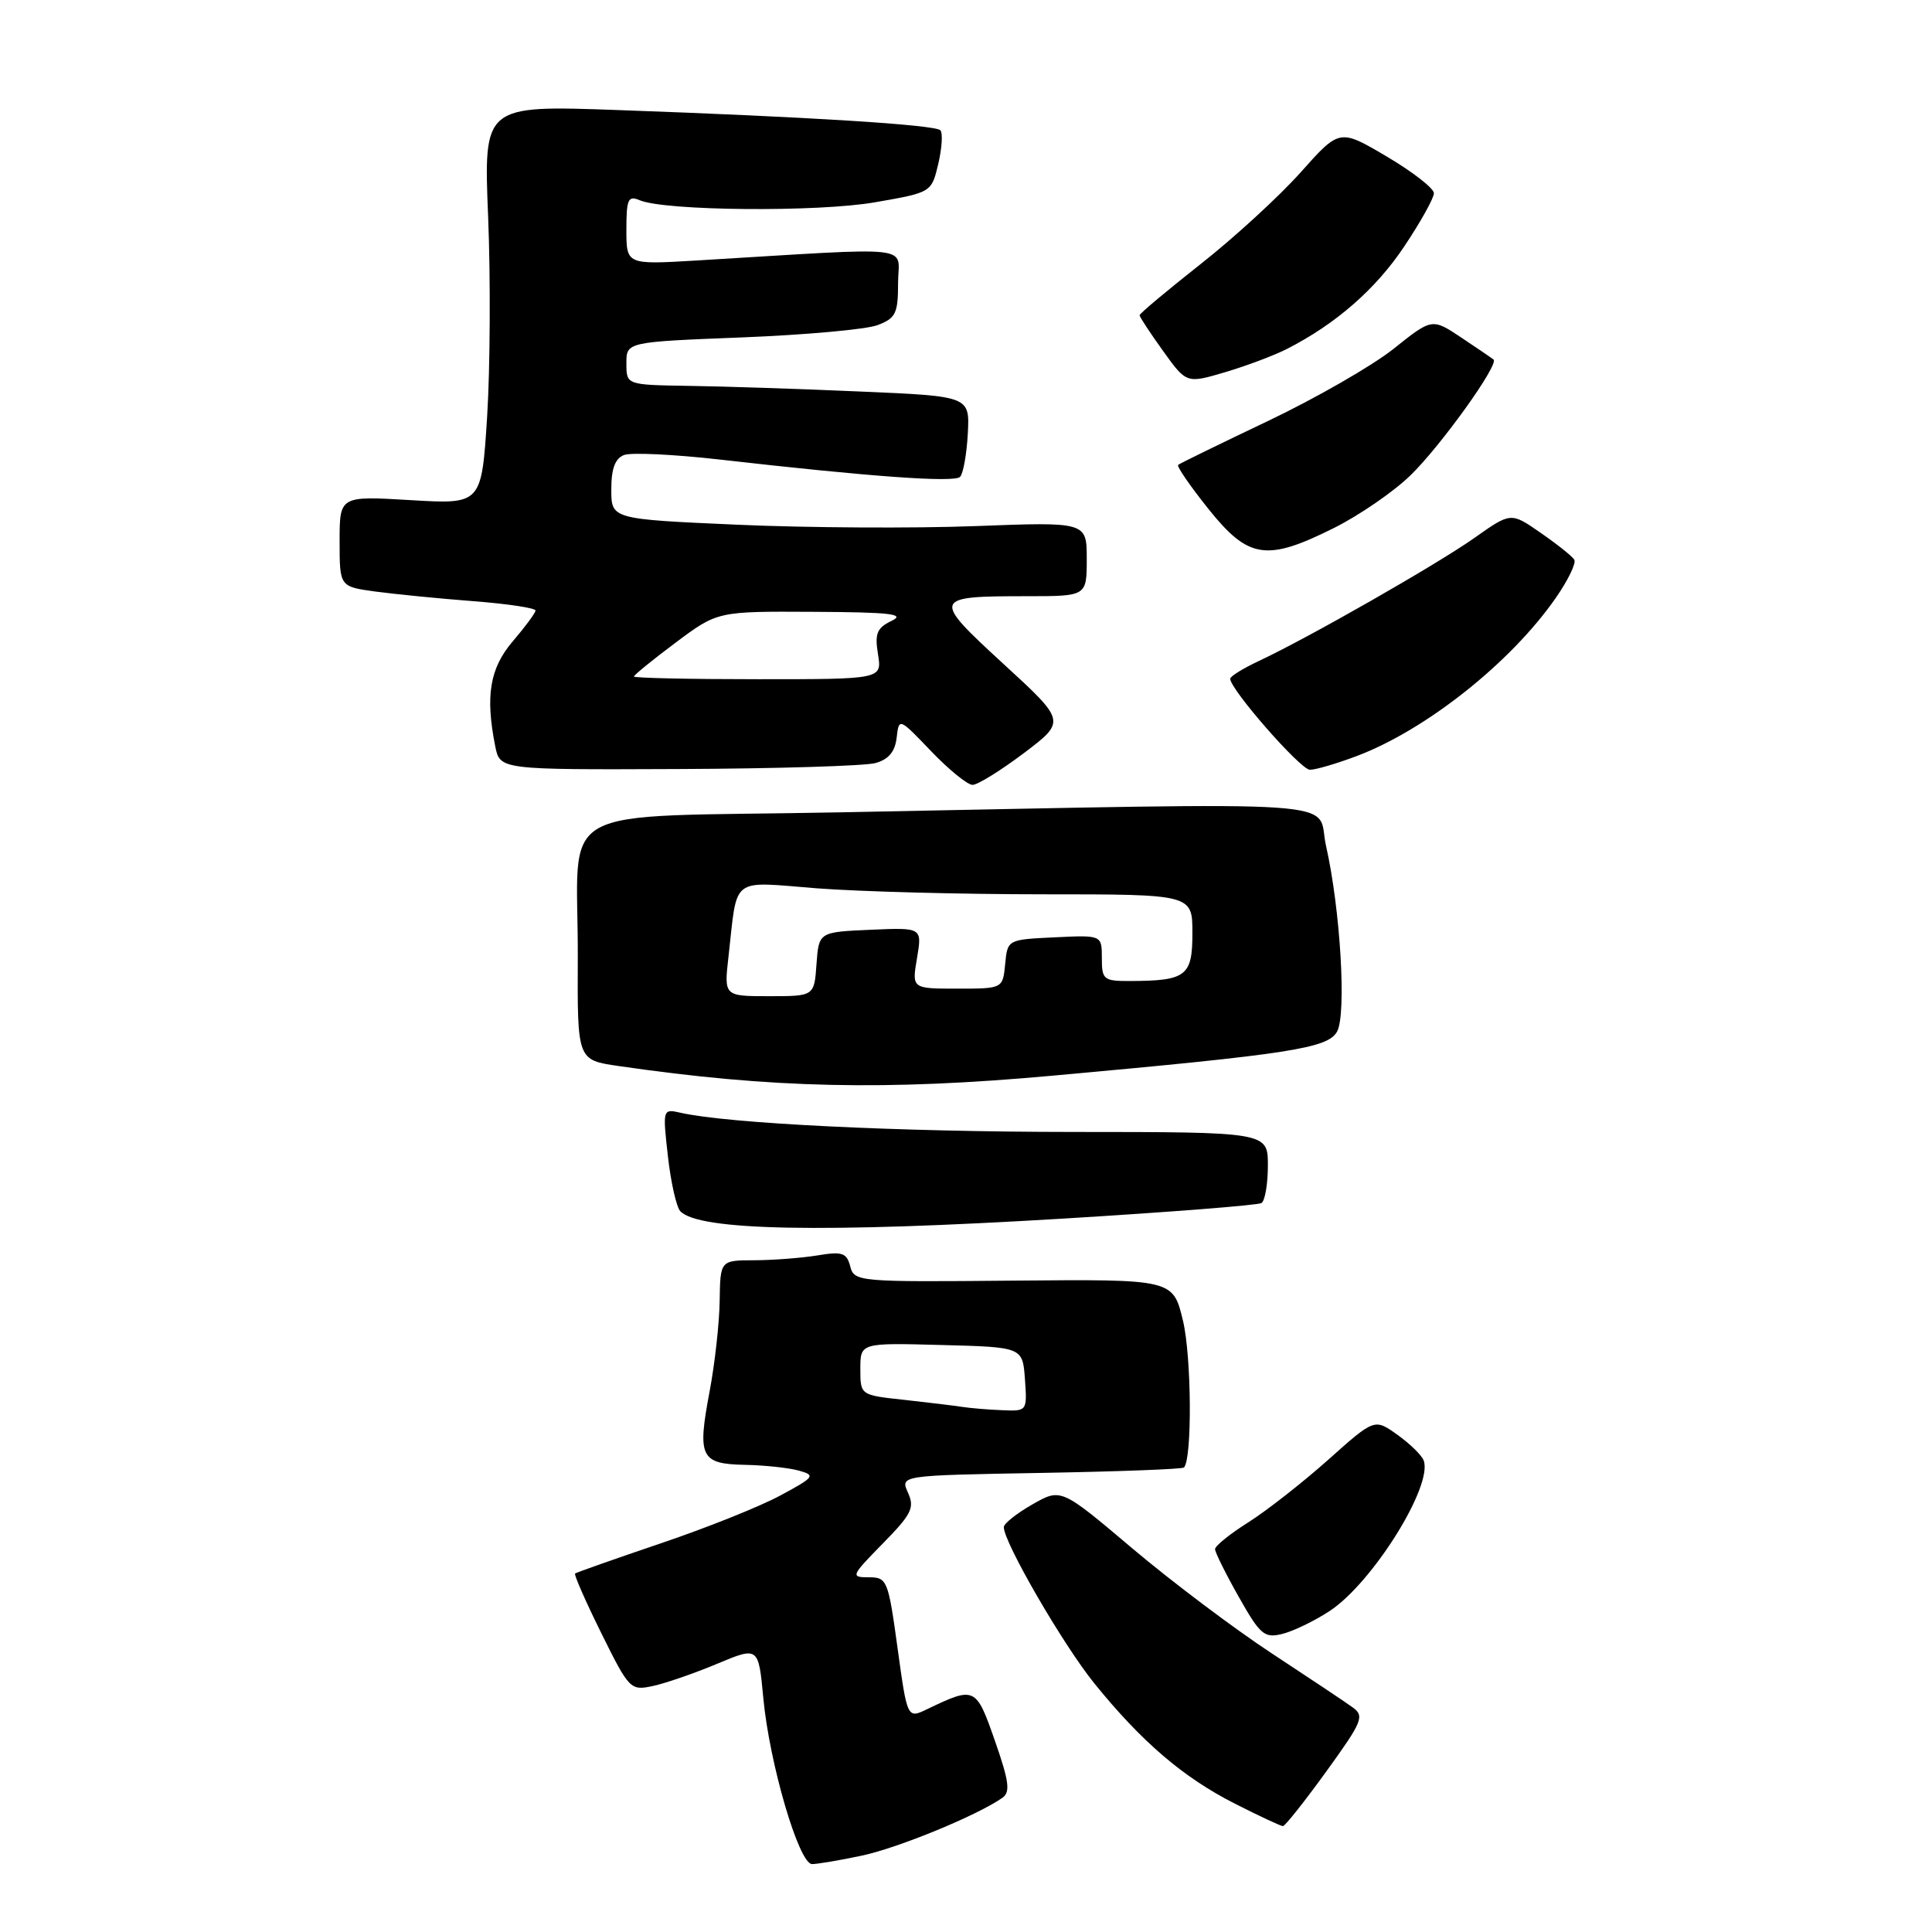 <?xml version="1.0" encoding="UTF-8" standalone="no"?>
<!DOCTYPE svg PUBLIC "-//W3C//DTD SVG 1.1//EN" "http://www.w3.org/Graphics/SVG/1.1/DTD/svg11.dtd" >
<svg xmlns="http://www.w3.org/2000/svg" xmlns:xlink="http://www.w3.org/1999/xlink" version="1.1" viewBox="0 0 256 256">
 <g >
 <path fill="currentColor"
d=" M 114.20 245.88 C 119.02 244.86 129.54 240.53 132.82 238.22 C 133.90 237.47 133.71 236.04 131.83 230.66 C 129.33 223.50 129.19 223.43 122.86 226.47 C 120.22 227.74 120.22 227.74 118.93 218.37 C 117.69 209.35 117.55 209.00 115.11 209.00 C 112.68 209.00 112.76 208.82 116.97 204.53 C 120.80 200.63 121.22 199.78 120.31 197.78 C 119.28 195.50 119.28 195.50 137.89 195.17 C 148.12 194.99 156.67 194.67 156.88 194.45 C 157.98 193.35 157.89 179.77 156.75 175.00 C 155.43 169.50 155.43 169.50 134.32 169.69 C 113.69 169.88 113.19 169.84 112.66 167.80 C 112.19 166.00 111.60 165.80 108.31 166.35 C 106.21 166.69 102.46 166.98 99.97 166.99 C 95.44 167.00 95.44 167.00 95.36 172.36 C 95.32 175.30 94.72 180.70 94.03 184.35 C 92.38 193.08 92.81 193.98 98.72 194.10 C 101.35 194.15 104.57 194.50 105.88 194.87 C 108.10 195.49 107.92 195.73 103.38 198.17 C 100.70 199.62 93.55 202.48 87.50 204.52 C 81.45 206.57 76.37 208.36 76.20 208.50 C 76.04 208.65 77.60 212.21 79.68 216.41 C 83.36 223.85 83.55 224.04 86.48 223.41 C 88.14 223.06 91.97 221.74 95.00 220.47 C 100.50 218.17 100.50 218.17 101.14 224.98 C 101.95 233.66 105.86 247.00 107.60 247.00 C 108.31 247.00 111.29 246.50 114.20 245.88 Z  M 175.74 234.73 C 180.53 228.11 180.83 227.39 179.24 226.24 C 178.28 225.54 173.45 222.32 168.50 219.07 C 163.55 215.82 155.25 209.57 150.04 205.17 C 140.59 197.18 140.59 197.18 136.80 199.34 C 134.72 200.53 133.01 201.88 133.01 202.35 C 132.99 204.35 140.86 217.93 145.00 223.05 C 151.27 230.80 156.79 235.53 163.64 239.00 C 166.86 240.64 169.72 241.97 170.00 241.97 C 170.28 241.96 172.86 238.71 175.74 234.73 Z  M 176.18 213.47 C 181.85 209.76 189.92 196.84 188.64 193.51 C 188.38 192.82 186.80 191.28 185.14 190.10 C 182.13 187.95 182.13 187.95 175.98 193.44 C 172.60 196.45 167.85 200.17 165.42 201.71 C 162.99 203.24 161.00 204.84 161.00 205.27 C 161.00 205.69 162.41 208.53 164.14 211.59 C 166.97 216.61 167.53 217.09 169.89 216.51 C 171.32 216.16 174.16 214.80 176.18 213.47 Z  M 140.90 161.47 C 154.87 160.62 166.68 159.70 167.15 159.41 C 167.62 159.12 168.00 156.88 168.00 154.44 C 168.00 150.00 168.00 150.00 142.25 149.99 C 119.04 149.98 96.45 148.88 90.15 147.44 C 87.81 146.91 87.80 146.97 88.50 153.20 C 88.89 156.67 89.63 159.95 90.14 160.49 C 92.59 163.08 108.99 163.39 140.90 161.47 Z  M 139.50 142.53 C 171.08 139.67 175.98 138.90 177.18 136.67 C 178.43 134.32 177.61 120.49 175.70 112.05 C 174.31 105.85 180.93 106.30 111.23 107.64 C 72.33 108.39 76.65 105.99 76.56 126.98 C 76.50 140.46 76.50 140.46 81.94 141.25 C 102.24 144.20 117.33 144.54 139.50 142.53 Z  M 135.67 99.79 C 141.25 95.57 141.25 95.57 132.95 87.96 C 123.43 79.21 123.50 79.00 136.08 79.00 C 144.00 79.00 144.00 79.00 144.00 74.08 C 144.00 69.15 144.00 69.15 129.25 69.71 C 121.14 70.02 106.96 69.94 97.75 69.53 C 81.00 68.79 81.00 68.79 81.00 64.86 C 81.00 62.10 81.50 60.75 82.69 60.29 C 83.62 59.93 89.36 60.21 95.44 60.90 C 115.34 63.17 126.43 63.97 127.21 63.19 C 127.63 62.77 128.09 60.19 128.24 57.46 C 128.50 52.50 128.50 52.50 114.00 51.88 C 106.03 51.53 95.79 51.19 91.25 51.13 C 83.00 51.00 83.00 51.00 83.00 48.15 C 83.00 45.31 83.00 45.31 98.28 44.71 C 106.69 44.38 114.79 43.65 116.28 43.08 C 118.69 42.17 119.00 41.53 119.00 37.49 C 119.00 32.39 122.07 32.73 92.25 34.52 C 83.00 35.07 83.00 35.07 83.00 30.43 C 83.00 26.39 83.23 25.88 84.75 26.53 C 88.11 27.95 108.38 28.13 115.97 26.80 C 123.43 25.50 123.43 25.50 124.33 21.70 C 124.82 19.60 124.94 17.61 124.60 17.26 C 123.87 16.53 107.06 15.48 81.79 14.58 C 64.08 13.95 64.08 13.95 64.68 28.72 C 65.01 36.85 64.95 48.75 64.55 55.16 C 63.81 66.83 63.81 66.83 54.41 66.27 C 45.00 65.71 45.00 65.71 45.00 71.72 C 45.00 77.73 45.00 77.73 49.72 78.38 C 52.32 78.73 58.17 79.31 62.72 79.66 C 67.27 80.01 70.98 80.57 70.96 80.90 C 70.94 81.23 69.59 83.06 67.96 84.96 C 64.90 88.54 64.29 92.19 65.62 98.88 C 66.25 102.00 66.25 102.00 89.88 101.90 C 102.87 101.85 114.62 101.49 116.00 101.11 C 117.74 100.63 118.59 99.61 118.81 97.76 C 119.12 95.09 119.12 95.09 123.39 99.55 C 125.74 102.00 128.20 104.00 128.87 104.00 C 129.54 104.00 132.60 102.10 135.67 99.79 Z  M 179.83 100.16 C 189.02 96.67 200.21 87.77 206.14 79.24 C 207.77 76.90 208.88 74.61 208.60 74.16 C 208.32 73.70 206.31 72.10 204.14 70.60 C 200.20 67.86 200.20 67.86 195.35 71.29 C 190.34 74.82 173.34 84.53 166.75 87.61 C 164.69 88.58 163.00 89.62 163.01 89.94 C 163.03 91.38 172.33 102.00 173.57 102.00 C 174.34 102.00 177.16 101.17 179.83 100.16 Z  M 176.76 69.96 C 180.10 68.29 184.66 65.16 186.89 62.99 C 190.91 59.09 198.67 48.27 197.90 47.64 C 197.68 47.46 195.76 46.15 193.63 44.73 C 189.75 42.15 189.75 42.15 184.63 46.24 C 181.81 48.48 174.32 52.78 168.00 55.79 C 161.68 58.80 156.33 61.41 156.11 61.60 C 155.90 61.79 157.70 64.41 160.11 67.42 C 165.43 74.07 167.81 74.43 176.76 69.96 Z  M 170.50 46.25 C 176.98 42.95 182.29 38.32 186.06 32.67 C 188.23 29.43 190.00 26.25 190.00 25.60 C 190.00 24.96 187.19 22.77 183.75 20.74 C 177.50 17.05 177.50 17.05 172.34 22.84 C 169.50 26.02 163.54 31.49 159.09 34.99 C 154.64 38.50 151.00 41.55 151.00 41.77 C 151.00 41.99 152.40 44.12 154.11 46.50 C 157.22 50.83 157.22 50.83 162.36 49.31 C 165.19 48.47 168.85 47.09 170.50 46.25 Z  M 127.50 186.42 C 126.40 186.25 122.91 185.83 119.75 185.48 C 114.00 184.86 114.00 184.86 114.00 181.39 C 114.00 177.93 114.00 177.93 124.75 178.22 C 135.50 178.50 135.50 178.50 135.81 182.75 C 136.11 186.98 136.10 187.00 132.81 186.86 C 130.99 186.79 128.60 186.59 127.50 186.42 Z  M 96.53 126.75 C 97.75 115.95 96.65 116.80 108.28 117.71 C 113.90 118.14 127.39 118.50 138.25 118.50 C 158.00 118.50 158.00 118.50 158.00 123.63 C 158.00 129.34 157.20 129.96 149.75 129.99 C 146.23 130.00 146.00 129.81 146.00 126.95 C 146.00 123.90 146.00 123.90 139.75 124.20 C 133.50 124.50 133.50 124.50 133.19 127.75 C 132.87 131.00 132.87 131.00 126.85 131.00 C 120.82 131.00 120.82 131.00 121.51 126.95 C 122.19 122.90 122.19 122.90 115.35 123.20 C 108.50 123.50 108.50 123.50 108.19 127.75 C 107.89 132.00 107.89 132.00 101.91 132.00 C 95.93 132.00 95.93 132.00 96.53 126.75 Z  M 84.00 89.64 C 84.00 89.45 86.49 87.42 89.54 85.14 C 95.08 81.00 95.08 81.00 107.79 81.07 C 117.99 81.12 120.04 81.36 118.15 82.26 C 116.19 83.21 115.89 83.94 116.34 86.70 C 116.87 90.00 116.87 90.00 100.44 90.00 C 91.40 90.00 84.00 89.84 84.00 89.64 Z "/>
</g>
</svg>